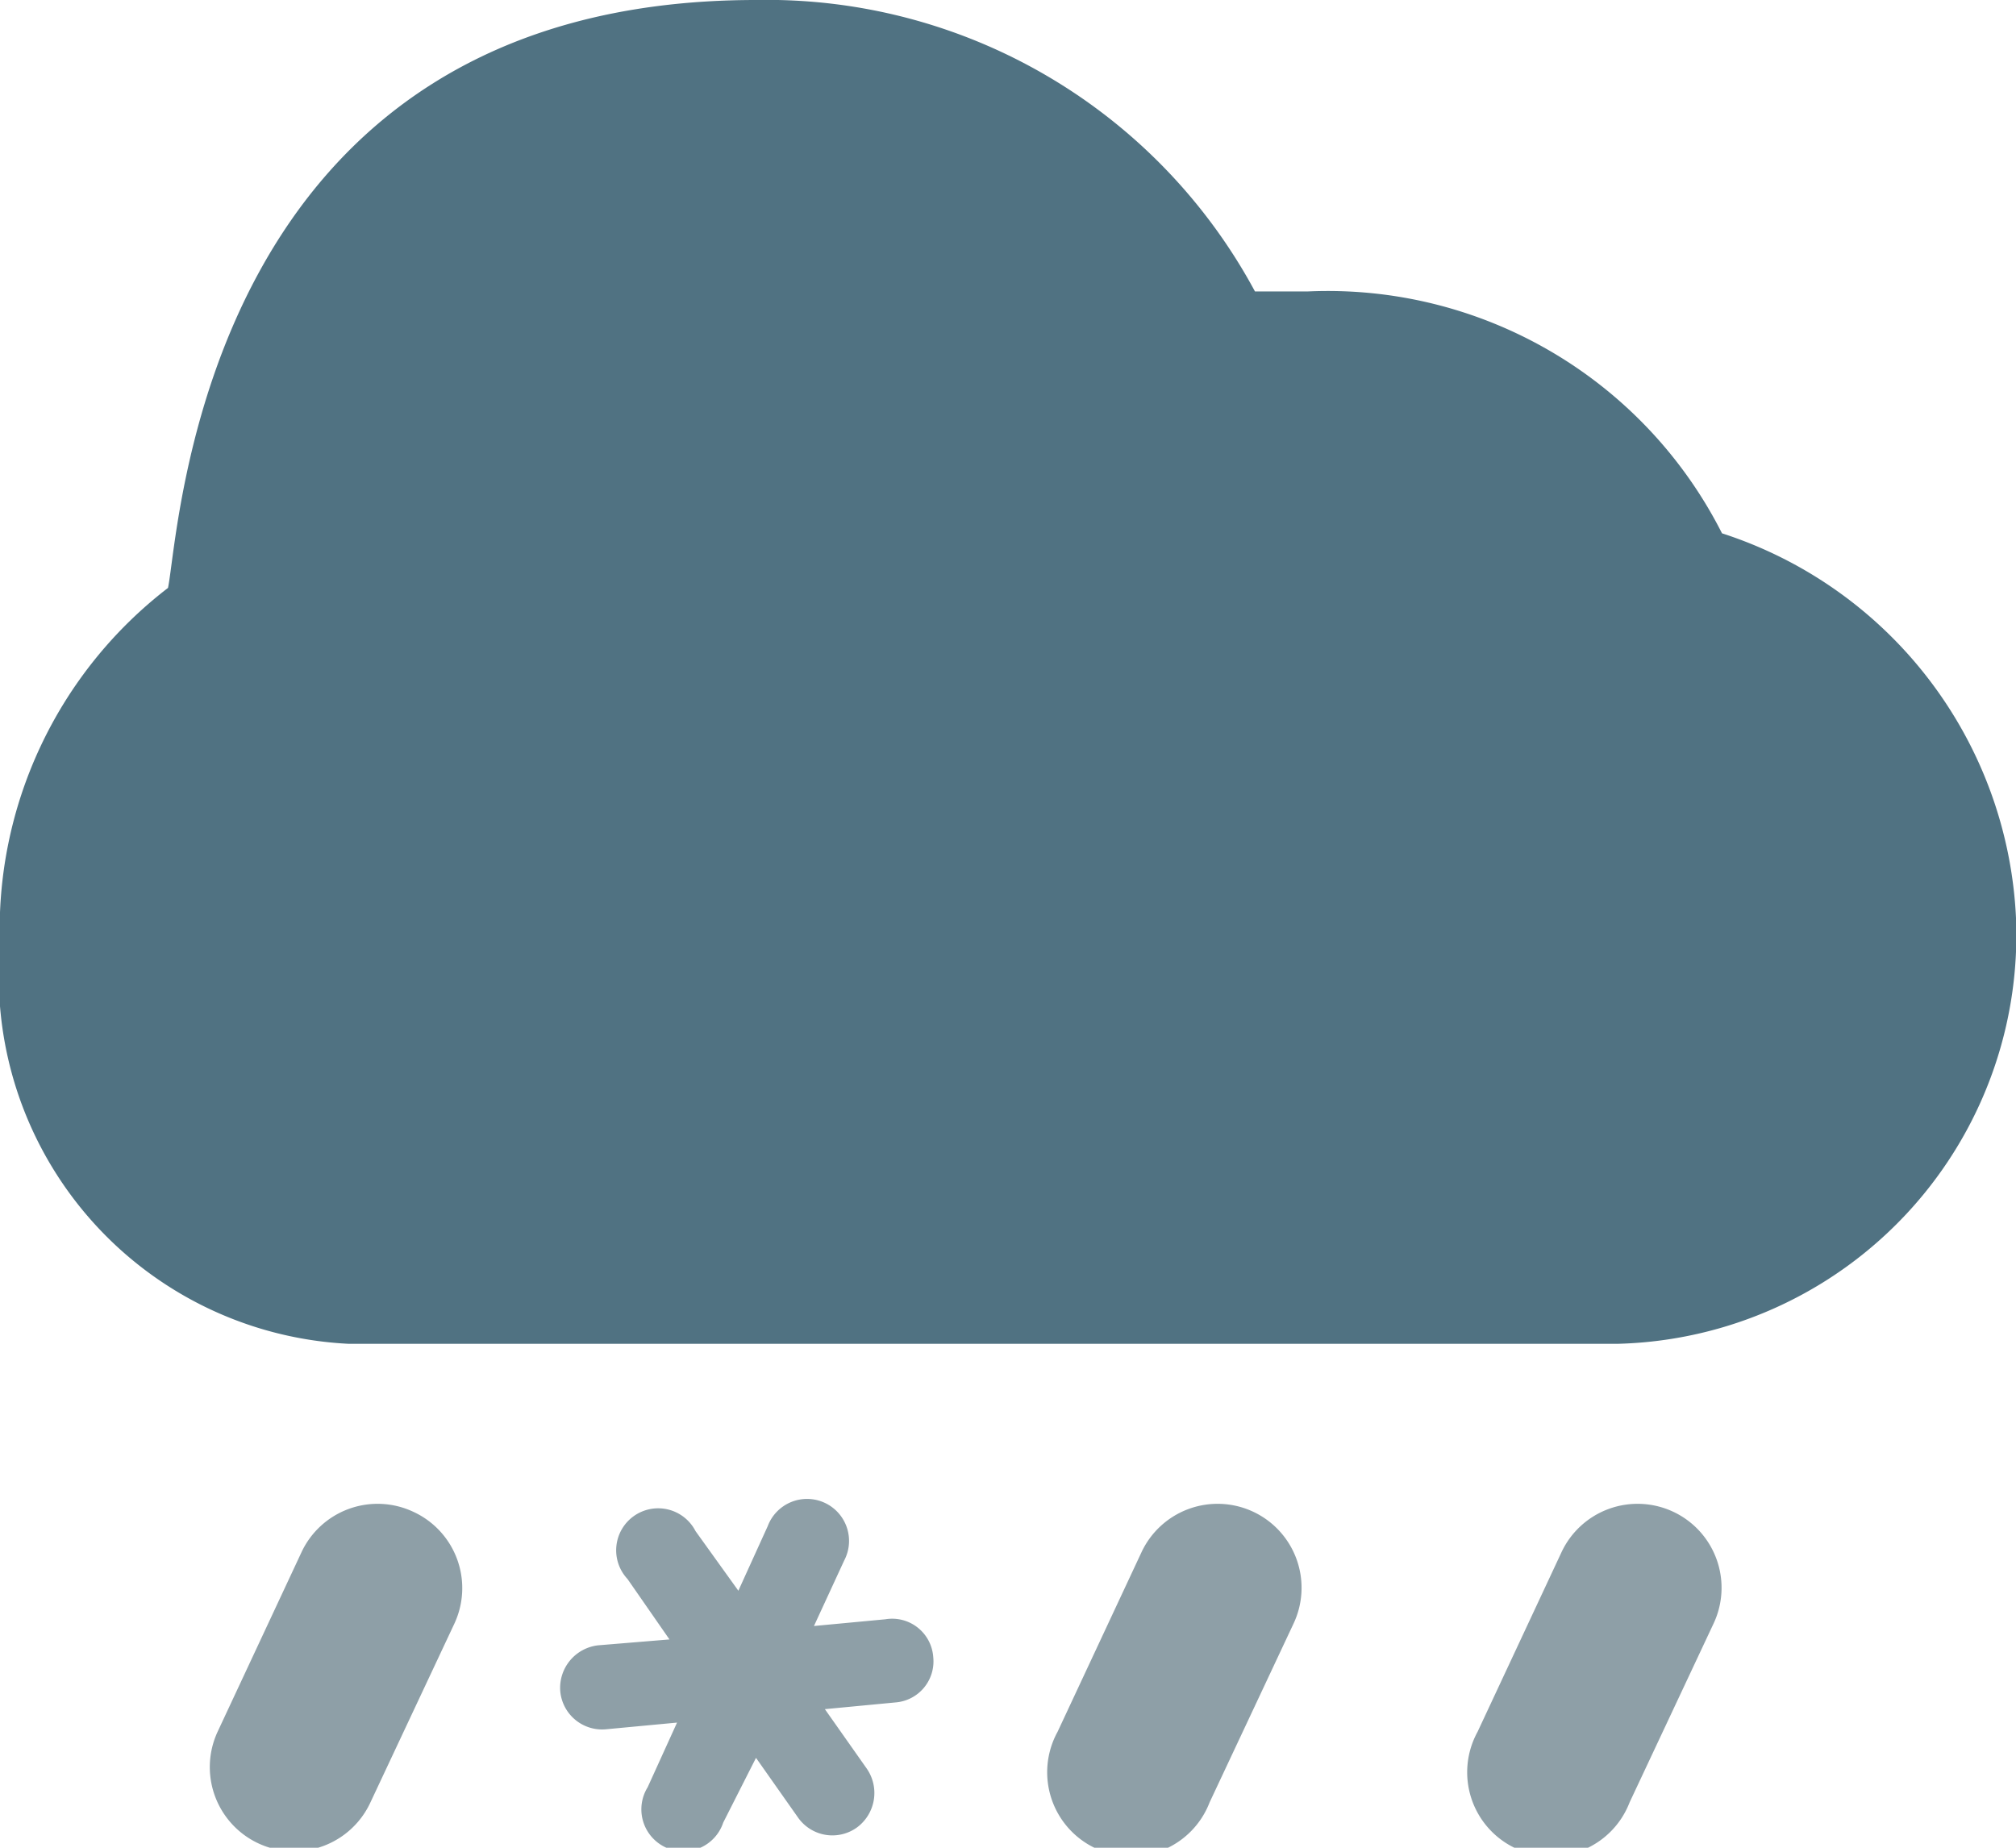 <svg xmlns="http://www.w3.org/2000/svg" viewBox="0 0 24 22"><defs><style>.cls-1{fill:#507282;}.cls-2{fill:#8e9fa7;}</style></defs><g id="Layer_2" data-name="Layer 2"><g id="Layer_1-2" data-name="Layer 1"><path class="cls-1" d="M9,0C2.4,0,2.14,6.34,2,7a5.13,5.13,0,0,0-2,4.27A4.38,4.38,0,0,0,4.15,16H19.26A4.87,4.87,0,0,0,24,10.93a5.06,5.06,0,0,0-3.5-4.58,5.26,5.26,0,0,0-4.93-2.88c-.22,0-.42,0-.63,0A6.6,6.6,0,0,0,9,0Z"/><path class="cls-2" d="M10.54,19.28l-.85.08.36-.78a.5.5,0,1,0-.91-.41l-.35.77-.51-.71a.5.5,0,1,0-.81.57l.5.72-.85.07a.51.51,0,0,0-.45.55.5.5,0,0,0,.54.45l.85-.08-.35.77a.5.5,0,1,0,.9.42L9,20.93l.5.71a.5.5,0,0,0,.7.12.51.51,0,0,0,.12-.7l-.5-.71.84-.08a.49.49,0,0,0,.45-.54A.49.49,0,0,0,10.54,19.28Z"/><path class="cls-2" d="M4.92,18a1,1,0,0,0-1.33.48l-1,2.14a1,1,0,0,0,1.82.84l1-2.13A1,1,0,0,0,4.92,18Z"/><path class="cls-2" d="M14.92,18a1,1,0,0,0-1.33.48l-1,2.14a1,1,0,1,0,1.81.84l1-2.13A1,1,0,0,0,14.92,18Z"/><path class="cls-2" d="M19.92,18a1,1,0,0,0-1.33.48l-1,2.14a1,1,0,1,0,1.81.84l1-2.13A1,1,0,0,0,19.92,18Z"/></g></g></svg>